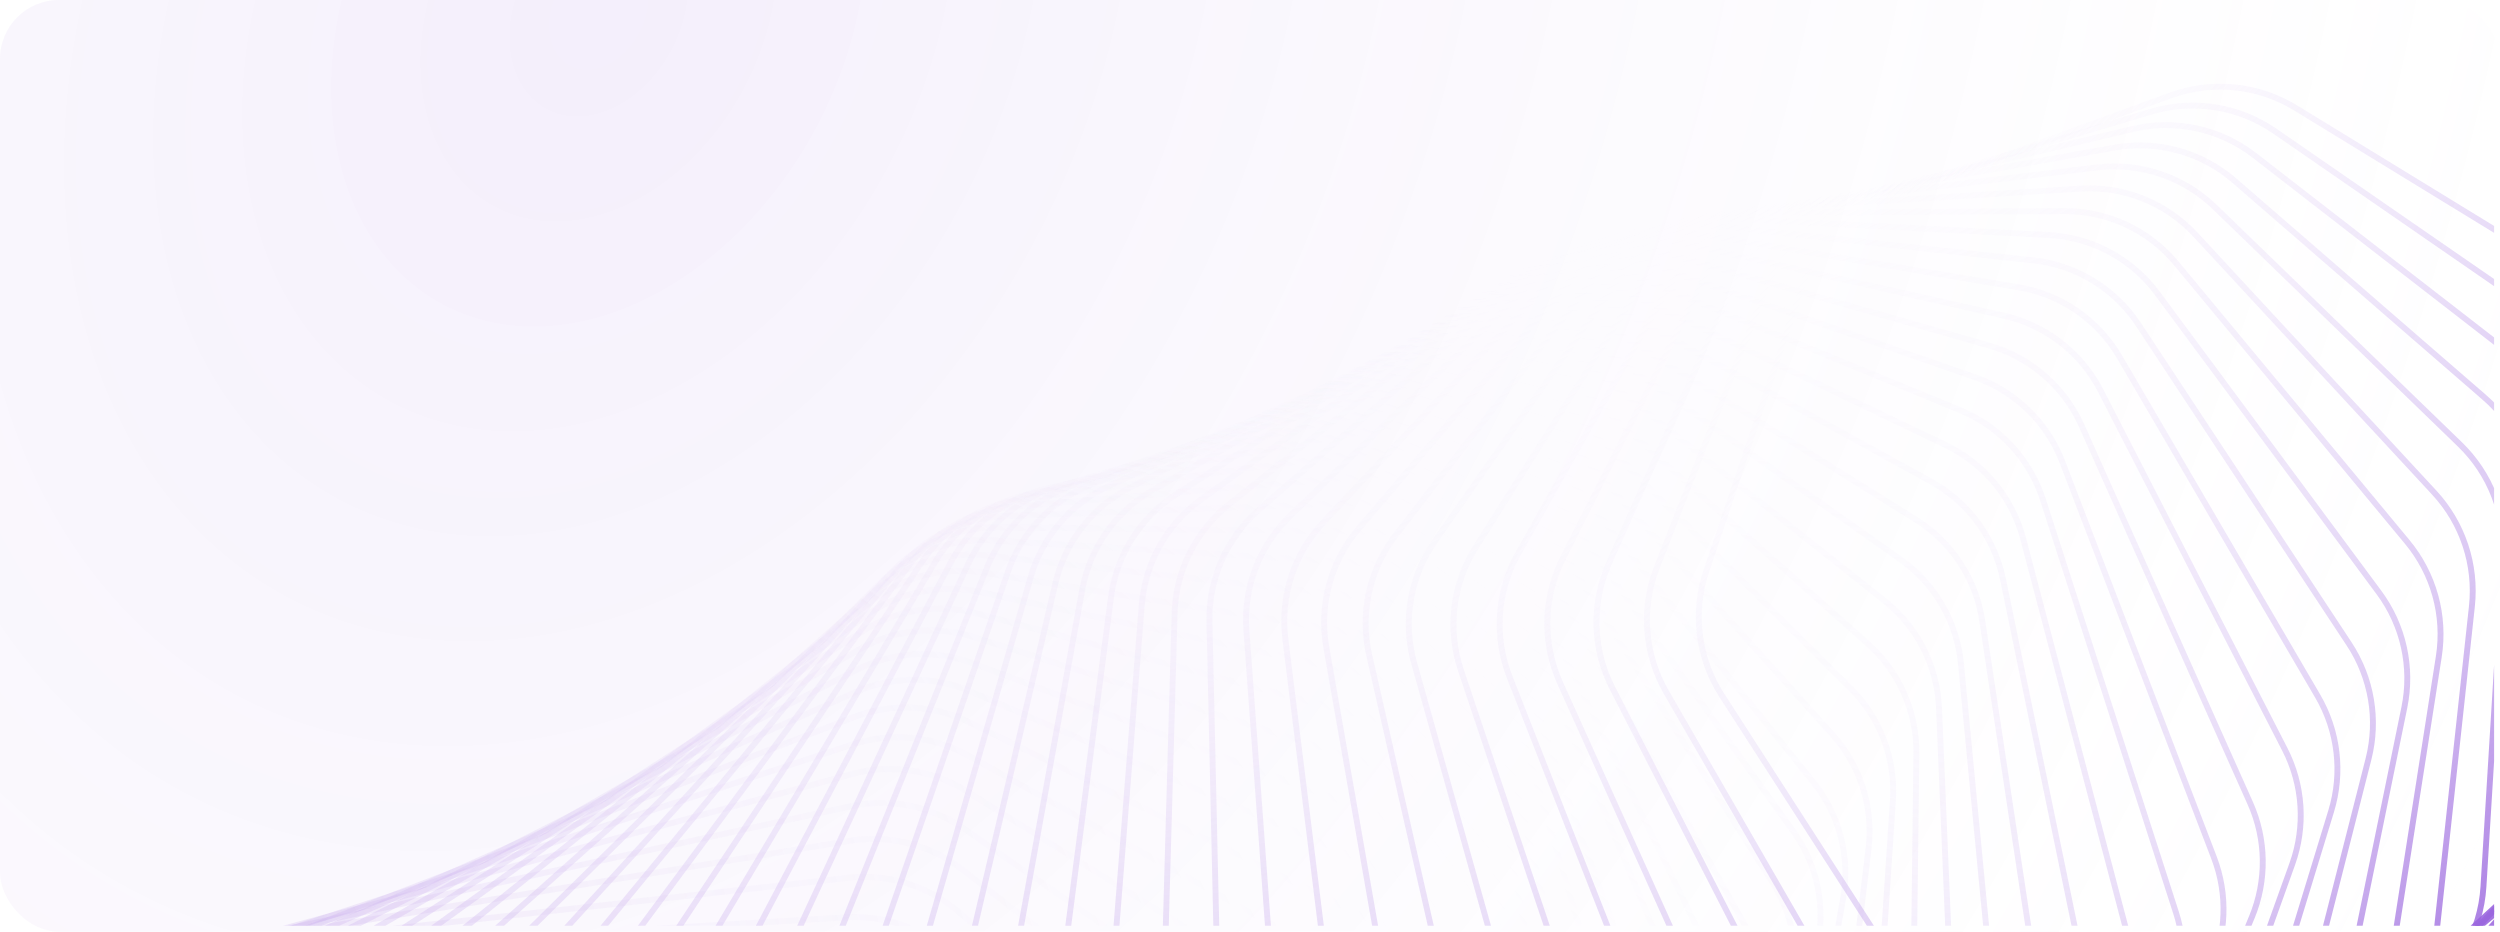 <svg width="424" height="158" viewBox="0 0 424 158" fill="none" xmlns="http://www.w3.org/2000/svg">
<rect width="424" height="158" rx="10" fill="url(#paint0_radial_2079_819)"/>
<g clip-path="url(#clip0_2079_819)">
<path opacity="0.014" d="M-31.434 562.085C-37.116 571.409 -48.283 575.847 -58.815 572.968L-161.054 545.02C-167.282 543.317 -172.587 539.224 -175.814 533.631L-258.883 389.665C-261.421 385.266 -262.53 380.188 -262.056 375.132L-248.88 234.691C-248.02 225.524 -242.093 217.612 -233.536 214.212L-150.66 181.272C-142.103 177.871 -132.363 179.555 -125.444 185.63L-19.455 278.709C-15.639 282.059 -12.959 286.513 -11.785 291.454L26.64 453.165C28.132 459.447 27.084 466.064 23.724 471.578L-31.434 562.085Z" stroke="url(#paint1_linear_2079_819)"/>
<path opacity="0.029" d="M-15.493 551.385C-20.681 560.96 -31.566 565.961 -42.21 563.66L-144.966 541.449C-151.287 540.082 -156.811 536.273 -160.334 530.85L-249.988 392.861C-252.763 388.59 -254.138 383.56 -253.921 378.471L-247.981 238.879C-247.59 229.692 -242.087 221.497 -233.731 217.658L-153.25 180.683C-144.894 176.844 -135.092 178.007 -127.867 183.695L-18.087 270.12C-14.084 273.271 -11.164 277.591 -9.731 282.478L36.562 440.389C38.381 446.595 37.673 453.268 34.592 458.953L-15.493 551.385Z" stroke="url(#paint2_linear_2079_819)"/>
<path opacity="0.043" d="M0.007 540.283C-4.676 550.082 -15.251 555.628 -25.974 553.91L-128.93 537.411C-135.325 536.386 -141.054 532.871 -144.864 527.635L-240.707 395.914C-243.712 391.783 -245.352 386.815 -245.395 381.707L-246.565 243.333C-246.643 234.15 -241.578 225.695 -233.445 221.429L-155.554 180.577C-147.421 176.312 -137.586 176.953 -130.075 182.238L-16.907 261.871C-12.729 264.811 -9.574 268.984 -7.885 273.806L45.986 427.539C48.127 433.651 47.762 440.363 44.969 446.206L0.007 540.283Z" stroke="url(#paint3_linear_2079_819)"/>
<path opacity="0.058" d="M15.047 528.807C10.878 538.803 0.64 544.875 -10.131 543.741L-112.973 532.914C-119.423 532.235 -125.341 529.026 -129.429 523.99L-231.051 398.804C-234.281 394.825 -236.182 389.934 -236.486 384.818L-244.625 248.021C-245.169 238.866 -240.555 230.173 -232.667 225.494L-157.548 180.935C-149.66 176.256 -139.819 176.374 -132.046 181.241L-15.898 253.968C-11.554 256.688 -8.173 260.702 -6.23 265.444L54.909 414.643C57.369 420.645 57.348 427.377 54.851 433.364L15.047 528.807Z" stroke="url(#paint4_linear_2079_819)"/>
<path opacity="0.072" d="M29.61 516.984C25.963 527.15 16.09 533.729 5.303 533.18L-97.116 527.966C-103.604 527.636 -109.695 524.742 -114.05 519.922L-221.032 401.512C-224.479 397.697 -226.638 392.895 -227.204 387.785L-242.15 252.911C-243.159 243.808 -239.006 234.903 -231.384 229.824L-159.209 181.734C-151.587 176.655 -141.769 176.252 -133.757 180.688L-15.039 246.418C-10.541 248.909 -6.941 252.75 -4.748 257.4L63.335 401.73C66.106 407.605 66.431 414.34 64.238 420.455L29.61 516.984Z" stroke="url(#paint5_linear_2079_819)"/>
<path opacity="0.087" d="M43.682 504.847C40.564 515.155 31.08 522.218 20.31 522.252L-81.385 522.576C-87.891 522.597 -94.138 520.029 -98.749 515.439L-210.664 404.018C-214.318 400.38 -216.732 395.68 -217.56 390.59L-239.135 257.973C-240.604 248.946 -236.922 239.852 -229.587 234.389L-160.518 182.952C-153.183 177.49 -143.415 176.567 -135.187 180.561L-14.311 239.227C-9.671 241.479 -5.86 245.137 -3.421 249.681L71.265 388.827C74.342 394.559 75.012 401.28 73.128 407.508L43.682 504.847Z" stroke="url(#paint6_linear_2079_819)"/>
<path opacity="0.101" d="M57.252 492.423C54.666 502.846 45.595 510.371 34.874 510.985L-65.8 516.756C-72.305 517.129 -78.691 514.895 -83.546 510.548L-199.957 406.306C-203.811 402.855 -206.474 398.271 -207.564 393.213L-235.576 263.174C-237.499 254.246 -234.296 244.989 -227.267 239.158L-161.455 184.567C-154.425 178.736 -144.736 177.299 -136.317 180.839L-13.693 232.398C-8.924 234.403 -4.912 237.867 -2.232 242.293L78.704 375.962C82.079 381.536 83.094 388.225 81.526 394.549L57.252 492.423Z" stroke="url(#paint7_linear_2079_819)"/>
<path opacity="0.116" d="M70.307 479.744C68.259 490.253 59.623 498.215 48.982 499.405L-50.383 510.516C-56.869 511.241 -63.376 509.349 -68.461 505.258L-188.927 408.357C-192.971 405.104 -195.878 400.65 -197.228 395.637L-231.467 268.483C-233.839 259.677 -231.122 250.282 -224.417 244.1L-162.001 186.553C-155.296 180.371 -145.712 178.425 -137.127 181.502L-13.166 225.934C-8.279 227.686 -4.075 230.944 -1.16 235.239L85.659 363.161C89.323 368.562 90.683 375.201 89.434 381.607L70.307 479.744Z" stroke="url(#paint8_linear_2079_819)"/>
<path opacity="0.13" d="M82.838 466.841C81.328 477.409 73.15 485.783 62.62 487.542L-35.155 503.871C-41.603 504.947 -48.213 503.403 -53.516 499.581L-177.589 410.157C-181.814 407.112 -184.959 402.799 -186.567 397.846L-226.811 273.869C-229.622 265.207 -227.398 255.701 -221.035 249.186L-162.141 188.887C-155.779 182.372 -146.327 179.924 -137.602 182.53L-12.71 219.839C-7.72 221.33 -3.334 224.372 -0.19 228.524L92.135 350.453C96.081 355.664 97.781 362.237 96.856 368.708L82.838 466.841Z" stroke="url(#paint9_linear_2079_819)"/>
<path opacity="0.145" d="M94.839 453.745C93.869 464.344 86.166 473.103 75.779 475.422L-20.137 496.833C-26.527 498.259 -33.222 497.069 -38.728 493.527L-165.959 411.689C-170.354 408.862 -173.73 404.704 -175.594 399.822L-221.605 279.299C-224.848 270.804 -223.12 261.212 -217.116 254.383L-161.86 191.541C-155.856 184.712 -146.564 181.771 -137.724 183.9L-12.304 214.112C-7.223 215.336 -2.667 218.152 0.699 222.149L98.143 337.863C102.361 342.871 104.398 349.358 103.801 355.878L94.839 453.745Z" stroke="url(#paint10_linear_2079_819)"/>
<path opacity="0.159" d="M106.303 440.487C105.871 451.089 98.663 460.207 88.448 463.076L-5.346 489.418C-11.66 491.192 -18.421 490.36 -24.116 487.109L-154.054 412.94C-158.608 410.341 -162.208 406.349 -164.324 401.551L-215.855 284.743C-219.519 276.437 -218.29 266.784 -212.66 259.662L-161.146 194.49C-155.516 187.368 -146.408 183.943 -137.48 185.59L-11.929 208.754C-6.773 209.706 -2.057 212.286 1.523 216.117L103.693 325.415C108.171 330.206 110.542 336.592 110.274 343.144L106.303 440.487Z" stroke="url(#paint11_linear_2079_819)"/>
<path opacity="0.174" d="M117.229 427.098C117.332 437.675 110.636 447.124 100.622 450.531L9.198 481.642C2.98 483.758 -3.828 483.288 -9.697 480.338L-141.89 413.896C-146.591 411.533 -150.407 407.719 -152.772 403.019L-209.562 290.17C-213.637 282.073 -212.908 272.387 -207.666 264.991L-159.984 197.708C-154.743 190.312 -145.846 186.414 -136.856 187.576L-11.565 203.763C-6.346 204.437 -1.484 206.774 2.304 210.427L108.796 313.135C113.524 317.695 116.223 323.962 116.287 330.531L117.229 427.098Z" stroke="url(#paint12_linear_2079_819)"/>
<path opacity="0.188" d="M127.612 413.611C128.247 424.135 122.078 433.885 112.295 437.818L23.48 473.521C17.376 475.975 10.541 475.87 4.514 473.231L-129.486 414.544C-134.323 412.426 -138.346 408.802 -140.956 404.211L-202.734 295.55C-207.207 287.682 -206.978 277.989 -202.138 270.341L-158.367 201.166C-153.527 193.518 -144.866 189.161 -135.84 189.834L-11.192 199.138C-5.926 199.531 -0.928 201.614 3.057 205.079L113.466 301.046C118.432 305.363 121.453 311.495 121.849 318.062L127.612 413.611Z" stroke="url(#paint13_linear_2079_819)"/>
<path opacity="0.203" d="M137.455 400.055C138.616 410.5 132.986 420.522 123.462 424.964L37.484 465.072C31.511 467.858 24.668 468.12 18.5 465.8L-116.86 414.875C-121.82 413.009 -126.041 409.585 -128.89 405.117L-195.377 300.853C-200.235 293.234 -200.506 283.56 -196.08 275.682L-156.285 204.838C-151.86 196.96 -143.457 192.157 -134.423 192.342L-10.79 194.874C-5.492 194.983 -0.372 196.806 3.802 200.071L117.717 289.172C122.908 293.232 126.245 299.213 126.973 305.763L137.455 400.055Z" stroke="url(#paint14_linear_2079_819)"/>
<path opacity="0.217" d="M146.757 386.461C148.437 396.8 143.359 407.064 134.121 412L51.194 456.314C45.371 459.425 38.539 460.055 32.246 458.061L-104.032 414.877C-109.102 413.271 -113.512 410.058 -116.595 405.724L-187.502 306.051C-192.731 298.7 -193.498 289.07 -189.497 280.984L-153.732 208.696C-149.732 200.61 -141.611 195.377 -132.595 195.074L-10.342 190.968C-5.027 190.79 0.203 192.346 4.556 195.401L121.564 277.533C126.967 281.326 130.611 287.139 131.67 293.655L146.757 386.461Z" stroke="url(#paint15_linear_2079_819)"/>
<path opacity="0.232" d="M155.522 372.861C157.714 383.068 153.198 393.543 144.271 398.955L64.596 447.266C58.941 450.694 52.14 451.691 45.739 450.031L-91.021 414.543C-96.188 413.202 -100.776 410.21 -104.086 406.023L-179.119 311.114C-184.704 304.05 -185.963 294.49 -182.397 286.22L-150.703 212.712C-147.137 204.442 -139.322 198.795 -130.35 198.006L-9.829 187.415C-4.511 186.948 0.813 188.23 5.336 191.067L125.023 266.152C130.624 269.666 134.568 275.296 135.956 281.761L155.522 372.861Z" stroke="url(#paint16_linear_2079_819)"/>
<path opacity="0.246" d="M163.756 359.284C166.45 369.333 162.504 379.988 153.914 385.857L77.679 437.946C72.209 441.683 65.459 443.046 58.968 441.724L-77.846 413.863C-83.096 412.794 -87.851 410.033 -91.383 406.003L-170.24 316.017C-176.165 309.255 -177.911 299.791 -174.788 291.36L-147.193 216.858C-144.071 208.427 -136.581 202.384 -127.681 201.114L-9.231 184.208C-3.927 183.451 1.479 184.454 6.16 187.063L128.112 255.047C133.898 258.273 138.132 263.704 139.847 270.102L163.756 359.284Z" stroke="url(#paint17_linear_2079_819)"/>
<path opacity="0.261" d="M171.466 345.759C174.651 355.625 171.281 366.428 163.051 372.734L90.43 428.375C85.163 432.411 78.483 434.137 71.92 433.159L-64.528 412.832C-69.848 412.039 -74.759 409.518 -78.504 405.657L-160.879 320.731C-167.128 314.289 -169.354 304.945 -166.681 296.378L-143.202 221.107C-140.53 212.539 -133.386 206.118 -124.583 204.371L-8.533 181.34C-3.257 180.293 2.217 181.011 7.044 183.384L130.85 244.237C136.806 247.165 141.319 252.383 143.358 258.698L171.466 345.759Z" stroke="url(#paint18_linear_2079_819)"/>
<path opacity="0.275" d="M178.659 332.315C182.324 341.974 179.536 352.895 171.688 359.615L102.841 418.573C97.792 422.897 91.202 424.983 84.584 424.354L-51.087 411.444C-56.462 410.932 -61.518 408.659 -65.468 404.979L-151.051 325.232C-157.606 319.125 -160.304 309.927 -158.088 301.246L-138.728 225.431C-136.512 216.75 -129.734 209.972 -121.054 207.755L-7.715 178.803C-2.483 177.467 3.043 177.896 8.006 180.024L133.257 233.741C139.367 236.361 144.149 241.351 146.507 247.567L178.659 332.315Z" stroke="url(#paint19_linear_2079_819)"/>
<path opacity="0.29" d="M185.346 318.98C189.477 328.409 187.273 339.414 179.83 346.526L114.902 408.56C110.086 413.16 103.606 415.603 96.952 415.324L-37.544 409.694C-42.96 409.467 -48.148 407.451 -52.295 403.96L-140.774 329.496C-147.616 323.738 -150.777 314.709 -149.021 305.94L-133.773 229.802C-132.017 221.034 -125.623 213.918 -117.091 211.239L-6.761 176.588C-1.59 174.964 3.975 175.101 9.06 176.977L135.352 223.573C141.6 225.878 146.641 230.627 149.313 236.727L185.346 318.98Z" stroke="url(#paint20_linear_2079_819)"/>
<path opacity="0.304" d="M191.539 305.782C196.121 314.958 194.503 326.017 187.484 333.495L126.604 398.358C122.038 403.223 115.686 406.015 109.015 406.09L-23.919 407.58C-29.361 407.641 -34.669 405.888 -39.004 402.599L-130.064 333.499C-137.174 328.104 -140.788 319.268 -139.495 310.436L-128.34 234.195C-127.048 225.363 -121.054 217.932 -112.696 214.8L-5.657 174.686C-0.561 172.776 5.027 172.617 10.223 174.235L137.157 213.749C143.528 215.732 148.814 220.227 151.794 226.196L191.539 305.782Z" stroke="url(#paint21_linear_2079_819)"/>
<path opacity="0.362" d="M211.638 254.861C217.861 262.816 218.565 273.774 213.411 282.46L169.726 356.079C166.296 361.859 160.642 365.977 154.088 367.467L30.981 395.456C25.585 396.683 19.933 396.047 14.945 393.652L-83.291 346.484C-91.275 342.65 -96.568 334.807 -97.136 325.968L-101.924 251.446C-102.491 242.608 -98.245 234.151 -90.817 229.328L0.576 169.978C5.217 166.964 10.741 165.61 16.25 166.137L141.925 178.144C148.616 178.783 154.751 182.143 158.892 187.437L211.638 254.861Z" stroke="url(#paint22_linear_2079_819)"/>
<path opacity="0.377" d="M215.576 242.717C222.163 250.32 223.434 261.176 218.781 270.094L179.567 345.249C176.452 351.219 171.016 355.644 164.538 357.483L44.704 391.512C39.358 393.03 33.655 392.686 28.531 390.535L-70.723 348.879C-78.872 345.459 -84.548 337.915 -85.575 329.136L-94.188 255.554C-95.215 246.775 -91.435 238.124 -84.296 232.915L2.656 169.465C7.145 166.189 12.615 164.537 18.167 164.779L142.62 170.216C149.348 170.51 155.658 173.56 160.068 178.649L215.576 242.717Z" stroke="url(#paint23_linear_2079_819)"/>
<path opacity="0.391" d="M219.116 230.852C226.047 238.085 227.875 248.809 223.733 257.931L189.029 334.357C186.239 340.5 181.04 345.221 174.656 347.407L58.386 387.21C53.105 389.017 47.365 388.968 42.116 387.069L-57.85 350.902C-66.144 347.902 -72.185 340.675 -73.667 331.981L-86.019 259.532C-87.502 250.837 -84.197 242.018 -77.366 236.439L4.968 169.19C9.292 165.659 14.691 163.71 20.273 163.666L143.163 162.693C149.91 162.64 156.38 165.371 161.048 170.243L219.116 230.852Z" stroke="url(#paint24_linear_2079_819)"/>
<path opacity="0.406" d="M222.278 219.283C229.531 226.133 231.906 236.696 228.285 245.991L198.113 323.424C195.659 329.723 190.711 334.728 184.441 337.255L72.007 382.553C66.806 384.648 61.044 384.896 55.682 383.255L-44.699 352.539C-53.114 349.964 -59.502 343.073 -61.433 334.487L-77.431 263.357C-79.362 254.771 -76.54 245.809 -70.038 239.879L7.525 169.14C11.667 165.362 16.981 163.119 22.578 162.786L143.58 155.581C150.328 155.179 156.942 157.583 161.857 162.225L222.278 219.283Z" stroke="url(#paint25_linear_2079_819)"/>
<path opacity="0.42" d="M225.083 208.03C232.636 214.481 235.547 224.854 232.453 234.293L206.823 312.473C204.713 318.909 200.032 324.185 193.892 327.046L85.547 377.547C80.442 379.927 74.673 380.475 69.211 379.098L-31.291 353.777C-39.806 351.632 -46.522 345.094 -48.895 336.639L-68.435 267.009C-70.808 258.554 -68.474 249.477 -62.319 243.214L10.336 169.3C14.284 165.283 19.496 162.749 25.094 162.125L143.894 148.882C150.626 148.132 157.368 150.202 162.519 154.601L225.083 208.03Z" stroke="url(#paint26_linear_2079_819)"/>
<path opacity="0.435" d="M227.552 197.109C235.384 203.148 238.817 213.304 236.255 222.857L215.159 301.521C213.401 308.076 209.002 313.609 203.012 316.799L98.989 372.2C93.995 374.859 88.233 375.709 82.684 374.603L-17.655 354.606C-26.247 352.893 -33.271 346.723 -36.077 338.423L-59.047 270.466C-61.852 262.166 -60.012 253 -54.221 246.425L13.409 169.654C17.15 165.407 22.245 162.587 27.829 161.671L144.131 142.6C150.829 141.502 157.682 143.231 163.057 147.375L227.552 197.109Z" stroke="url(#paint27_linear_2079_819)"/>
<path opacity="0.449" d="M229.709 186.535C237.796 192.151 241.736 202.063 239.71 211.698L223.127 290.59C221.728 297.246 217.625 303.02 211.801 306.532L112.313 366.518C107.444 369.454 101.706 370.605 96.082 369.774L-3.815 355.016C-12.462 353.739 -19.773 347.951 -23.002 339.829L-49.282 273.709C-52.51 265.586 -51.167 256.358 -45.756 249.493L16.754 170.186C20.273 165.721 25.236 162.618 30.792 161.411L144.314 136.735C150.96 135.29 157.907 136.673 163.493 140.552L229.709 186.535Z" stroke="url(#paint28_linear_2079_819)"/>
<path opacity="0.464" d="M231.576 176.322C239.895 181.505 244.325 191.147 242.838 200.835L230.731 279.701C229.697 286.436 225.904 292.437 220.264 296.261L125.502 360.513C120.774 363.719 115.074 365.172 109.388 364.62L10.203 355.002C1.523 354.16 -6.054 348.768 -9.695 340.844L-39.156 276.719C-42.797 268.795 -41.951 259.534 -36.936 252.4L20.377 170.881C23.663 166.207 28.478 162.829 33.991 161.33L144.469 131.287C151.045 129.499 158.068 130.53 163.852 134.134L231.576 176.322Z" stroke="url(#paint29_linear_2079_819)"/>
<path opacity="0.478" d="M233.178 166.483C241.705 171.223 246.608 180.57 245.659 190.28L237.978 268.871C237.314 275.667 233.844 281.878 228.404 286.005L138.539 354.192C133.966 357.662 128.32 359.416 122.585 359.148L24.372 354.555C15.683 354.149 7.86 349.165 3.82 341.461L-28.687 279.48C-32.728 271.776 -32.38 262.508 -27.774 255.128L24.286 171.722C27.325 166.852 31.979 163.204 37.433 161.415L144.619 126.254C151.108 124.126 158.19 124.802 164.159 128.119L233.178 166.483Z" stroke="url(#paint30_linear_2079_819)"/>
<path opacity="0.493" d="M234.538 157.028C243.249 161.317 248.605 170.346 248.193 180.048L244.875 258.119C244.585 264.956 241.448 271.359 236.225 275.78L151.406 347.567C147.003 351.294 141.425 353.348 135.656 353.366L38.666 353.672C29.988 353.7 21.944 349.135 17.517 341.672L-17.894 281.975C-22.321 274.512 -22.47 265.264 -18.286 257.662L28.484 172.693C31.265 167.638 35.742 163.728 41.124 161.651L144.788 121.633C151.171 119.169 158.295 119.486 164.434 122.509L234.538 157.028Z" stroke="url(#paint31_linear_2079_819)"/>
<path opacity="0.507" d="M235.682 147.966C244.553 151.799 250.342 160.487 250.463 170.15L251.431 247.464C251.517 254.321 248.726 260.899 243.735 265.602L164.09 340.649C159.87 344.626 154.376 346.977 148.586 347.284L53.059 352.351C44.416 352.81 36.172 348.673 31.373 341.47L-6.794 284.189C-11.594 276.986 -12.236 267.786 -8.485 259.985L32.977 173.777C35.49 168.551 39.776 164.386 45.07 162.023L145 117.419C151.262 114.624 158.408 114.581 164.703 117.3L235.682 147.966Z" stroke="url(#paint32_linear_2079_819)"/>
<path opacity="0.522" d="M236.635 139.306C245.64 142.676 251.842 151.004 252.491 160.597L257.655 236.923C258.119 243.779 255.683 250.515 250.94 255.487L176.574 333.451C172.551 337.669 167.156 340.314 161.359 340.912L67.524 350.59C58.937 351.476 50.517 347.777 45.361 340.853L4.593 286.109C-0.564 279.185 -1.695 270.059 1.613 262.085L37.769 174.957C40.003 169.574 44.083 165.163 49.276 162.518L145.278 113.606C151.401 110.486 158.552 110.082 164.988 112.49L236.635 139.306Z" stroke="url(#paint33_linear_2079_819)"/>
<path opacity="0.536" d="M237.421 131.053C246.536 133.958 253.127 141.904 254.298 151.399L263.557 226.513C264.399 233.348 262.326 240.221 257.846 245.451L188.843 325.987C185.031 330.436 179.751 333.371 173.96 334.262L82.035 348.389C73.525 349.697 64.953 346.442 59.456 339.816L16.245 287.722C10.748 281.096 9.133 272.07 11.991 263.948L42.862 176.217C44.807 170.691 48.668 166.044 53.745 163.12L145.644 110.187C151.612 106.75 158.75 105.983 165.311 108.074L237.421 131.053Z" stroke="url(#paint34_linear_2079_819)"/>
<path opacity="0.551" d="M238.066 123.213C247.267 125.65 254.224 133.195 255.907 142.563L269.147 216.249C270.367 223.042 268.666 230.034 264.462 235.507L200.885 318.268C197.297 322.939 192.146 326.161 186.376 327.344L96.567 345.751C88.155 347.475 79.455 344.67 73.635 338.357L28.144 289.017C22.324 282.705 20.233 273.806 22.633 265.562L48.258 177.54C49.905 171.885 53.533 167.012 58.48 163.814L146.121 107.153C151.917 103.406 159.024 102.278 165.696 104.045L238.066 123.213Z" stroke="url(#paint35_linear_2079_819)"/>
<path opacity="0.565" d="M238.595 115.788C247.857 117.756 255.155 124.884 257.341 134.097L274.437 206.148C276.033 212.877 274.711 219.968 270.796 225.67L212.687 310.311C209.335 315.194 204.328 318.697 198.592 320.172L111.091 342.679C102.799 344.811 93.995 342.461 87.87 336.478L40.267 289.985C34.142 284.002 31.584 275.256 33.52 266.916L53.957 178.909C55.296 173.14 58.68 168.052 63.483 164.586L146.729 104.496C152.338 100.448 159.396 98.959 166.161 100.396L238.595 115.788Z" stroke="url(#paint36_linear_2079_819)"/>
<path opacity="0.58" d="M239.035 108.78C248.332 110.28 255.947 116.975 258.624 126.004L279.44 196.222C281.41 202.868 280.473 210.038 276.86 215.954L224.237 302.131C221.134 307.214 216.285 310.992 210.598 312.759L125.586 339.177C117.434 341.71 108.55 339.817 102.138 334.179L52.594 290.616C46.182 284.979 43.168 276.41 44.637 268L59.96 180.307C60.985 174.441 64.112 169.149 68.755 165.42L147.491 102.203C152.896 97.863 159.887 96.016 166.73 97.12L239.035 108.78Z" stroke="url(#paint37_linear_2079_819)"/>
<path opacity="0.594" d="M239.409 102.19C248.718 103.222 256.623 109.471 259.777 118.29L284.168 186.487C286.508 193.029 285.96 200.256 282.662 206.37L235.525 293.744C232.681 299.015 228.006 303.061 222.381 305.119L140.026 335.252C132.032 338.177 123.093 336.743 116.415 331.464L65.102 290.905C58.424 285.626 54.965 277.26 55.965 268.806L66.265 181.719C66.968 175.771 69.826 170.287 74.298 166.303L148.425 100.264C153.612 95.642 160.518 93.441 167.423 94.207L239.409 102.19Z" stroke="url(#paint38_linear_2079_819)"/>
<path opacity="0.609" d="M239.743 96.016C249.038 96.584 257.208 102.374 260.825 110.956L288.636 176.954C291.34 183.371 291.186 190.635 288.212 196.931L246.54 285.164C243.968 290.611 239.479 294.919 233.931 297.266L154.385 330.911C146.569 334.217 137.599 333.243 130.675 328.336L77.77 290.844C70.846 285.937 66.954 277.796 67.484 269.327L72.87 183.126C73.246 177.114 75.823 171.451 80.11 167.219L149.549 98.664C154.505 93.772 161.307 91.22 168.257 91.645L239.743 96.016Z" stroke="url(#paint39_linear_2079_819)"/>
<path opacity="0.623" d="M240.061 90.254C249.32 90.363 257.727 95.683 261.789 104.003L292.858 167.636C295.92 173.907 296.162 181.187 293.523 187.648L257.274 276.41C254.983 282.02 250.695 286.581 245.238 289.214L168.641 326.165C161.022 329.841 152.045 329.325 144.896 324.802L90.576 290.43C83.427 285.906 79.118 278.014 79.177 269.555L79.773 184.513C79.816 178.454 82.102 172.626 86.19 168.154L150.884 97.39C155.593 92.24 162.275 89.341 169.254 89.423L240.061 90.254Z" stroke="url(#paint40_linear_2079_819)"/>
<path opacity="0.638" d="M240.388 84.902C249.586 84.557 258.203 89.397 262.693 97.432L296.848 158.543C300.261 164.649 300.901 171.923 298.606 178.531L267.719 267.499C265.72 273.257 261.646 278.063 256.293 280.979L182.772 321.022C175.366 325.056 166.407 324.997 159.055 320.867L103.498 289.659C96.146 285.529 91.434 277.908 91.026 269.485L86.97 185.865C86.675 179.777 88.66 173.797 92.538 169.094L152.445 96.427C156.895 91.03 163.44 87.792 170.43 87.53L240.388 84.902Z" stroke="url(#paint41_linear_2079_819)"/>
<path opacity="0.652" d="M240.747 79.954C249.862 79.161 258.66 83.513 263.56 91.241L300.622 149.684C304.377 155.606 305.415 162.852 303.474 169.589L277.868 258.447C276.17 264.34 272.324 269.382 267.088 272.576L196.755 315.495C189.581 319.873 180.662 320.268 173.129 316.541L116.514 288.53C108.981 284.803 103.884 277.474 103.011 269.114L94.457 187.166C93.821 181.066 95.495 174.949 99.149 170.024L154.25 95.759C158.428 90.129 164.818 86.557 171.803 85.95L240.747 79.954Z" stroke="url(#paint42_linear_2079_819)"/>
<path opacity="0.667" d="M241.161 75.402C250.171 74.169 259.122 78.029 264.411 85.426L304.195 141.07C308.283 146.787 309.719 153.984 308.137 160.832L287.716 249.272C286.327 255.285 282.721 260.553 277.617 264.022L210.57 309.597C203.642 314.306 194.788 315.149 187.096 311.832L129.603 287.043C121.911 283.726 116.446 276.709 115.115 268.439L102.228 188.4C101.247 182.307 102.602 176.068 106.021 170.931L156.312 95.37C160.206 89.519 166.425 85.622 173.388 84.67L241.161 75.402Z" stroke="url(#paint43_linear_2079_819)"/>
<path opacity="0.681" d="M241.654 71.238C250.536 69.575 259.611 72.937 265.268 79.984L307.584 132.708C311.994 138.202 313.825 145.328 312.611 152.267L297.257 239.993C296.186 246.111 292.832 251.594 287.873 255.333L224.195 303.34C217.53 308.365 208.764 309.651 200.937 306.752L142.742 285.197C134.914 282.298 129.101 275.612 127.318 267.457L110.278 189.553C108.951 183.485 109.977 177.141 113.15 171.802L158.647 95.24C162.246 89.184 168.277 84.97 175.202 83.674L241.654 71.238Z" stroke="url(#paint44_linear_2079_819)"/>
<path opacity="0.696" d="M242.245 67.453C250.978 65.371 260.15 68.232 266.151 74.91L310.805 124.605C315.524 129.857 317.748 136.891 316.906 143.902L306.487 230.628C305.741 236.835 302.651 242.521 297.85 246.524L237.613 296.741C231.224 302.068 222.569 303.788 214.629 301.312L155.911 282.996C147.971 280.519 141.829 274.183 139.602 266.169L118.598 190.61C116.924 184.587 117.615 178.152 120.53 172.623L161.266 95.353C164.559 89.107 170.388 84.585 177.257 82.947L242.245 67.453Z" stroke="url(#paint45_linear_2079_819)"/>
<path opacity="0.71" d="M242.957 64.036C251.521 61.545 260.761 63.905 267.082 70.196L313.873 116.766C318.89 121.76 321.502 128.68 321.037 135.743L315.404 221.195C314.991 227.474 312.176 233.353 307.545 237.614L250.805 289.816C244.706 295.427 236.184 297.575 228.155 295.524L169.089 280.442C161.059 278.392 154.61 272.421 151.949 264.574L127.182 191.558C125.161 185.599 125.51 179.09 128.157 173.382L164.183 95.691C167.161 89.269 172.771 84.449 179.568 82.472L242.957 64.036Z" stroke="url(#paint46_linear_2079_819)"/>
<path opacity="0.725" d="M243.81 60.975C252.184 58.089 261.465 59.947 268.082 65.836L316.806 109.198C322.107 113.915 325.102 120.699 325.017 127.794L324.007 211.711C323.931 218.046 321.404 224.106 316.956 228.617L263.754 282.581C257.958 288.46 249.591 291.025 241.496 289.404L182.255 277.54C174.16 275.919 167.426 270.33 164.34 262.673L136.021 192.383C133.654 186.507 133.655 179.942 136.024 174.066L167.407 96.231C170.06 89.65 175.437 84.543 182.145 82.23L243.81 60.975Z" stroke="url(#paint47_linear_2079_819)"/>
<path opacity="0.739" d="M244.822 58.258C252.988 54.989 262.28 56.349 269.168 61.821L319.62 101.903C325.19 106.328 328.561 112.955 328.859 120.062L332.294 202.197C332.561 208.571 330.331 214.797 326.078 219.552L276.444 275.055C270.962 281.185 262.771 284.155 254.634 282.965L195.388 274.296C187.252 273.106 180.255 267.913 176.759 260.469L145.107 193.073C142.395 187.299 142.043 180.695 144.124 174.664L170.947 96.957C173.268 90.233 178.397 84.849 185.001 82.206L244.822 58.258Z" stroke="url(#paint48_linear_2079_819)"/>
<path opacity="0.754" d="M246.013 55.871C253.953 52.234 263.229 53.098 270.36 58.14L322.333 94.884C328.156 99.001 331.896 105.451 332.577 112.549L340.267 192.668C340.88 199.063 338.957 205.444 334.912 210.435L288.861 267.255C283.704 273.618 275.709 276.983 267.554 276.223L208.472 270.717C200.317 269.957 193.081 265.172 189.189 257.966L154.43 193.615C151.377 187.962 150.666 181.337 152.451 175.165L174.813 97.846C176.794 90.996 181.662 85.349 188.145 82.379L246.013 55.871Z" stroke="url(#paint49_linear_2079_819)"/>
<path opacity="0.768" d="M247.398 53.798C255.095 49.808 264.327 50.182 271.675 54.783L324.96 88.144C331.019 91.938 335.119 98.189 336.185 105.258L347.925 183.144C348.889 189.543 347.283 196.064 343.457 201.283L300.992 259.201C296.169 265.779 288.389 269.525 280.24 269.194L221.485 266.81C213.336 266.479 205.885 262.114 201.611 255.167L163.98 193.998C160.589 188.486 159.517 181.857 160.996 175.557L179.01 98.879C180.645 91.919 185.238 86.021 191.585 82.731L247.398 53.798Z" stroke="url(#paint50_linear_2079_819)"/>
<path opacity="0.783" d="M248.996 52.023C256.433 47.697 265.595 47.589 273.132 51.739L327.52 81.684C333.798 85.141 338.248 91.173 339.697 98.192L355.273 173.643C356.591 180.027 355.31 186.674 351.714 192.111L312.825 250.913C308.345 257.687 300.799 261.801 292.679 261.897L234.411 262.584C226.291 262.68 218.65 258.745 214.012 252.079L173.746 194.21C170.023 188.859 168.586 182.245 169.753 175.831L183.545 100.034C184.828 92.983 189.135 86.847 195.33 83.243L248.996 52.023Z" stroke="url(#paint51_linear_2079_819)"/>
<path opacity="0.797" d="M250.819 50.531C257.982 45.885 267.047 45.303 274.745 48.994L330.027 75.503C336.506 78.61 341.294 84.404 343.125 91.352L362.313 164.181C363.987 170.533 363.039 177.291 359.684 182.938L324.348 242.412C320.218 249.363 312.925 253.829 304.856 254.348L247.232 258.049C239.163 258.568 231.358 255.072 226.373 248.706L183.717 194.242C179.667 189.071 177.863 182.49 178.71 175.976L188.422 101.291C189.348 94.165 193.356 87.806 199.384 83.896L250.819 50.531Z" stroke="url(#paint52_linear_2079_819)"/>
<path opacity="0.812" d="M252.883 49.304C259.757 44.356 268.7 43.309 276.531 46.536L332.499 69.6C339.159 72.345 344.274 77.882 346.483 84.739L369.05 154.778C371.08 161.078 370.474 167.932 367.371 173.778L335.553 233.719C331.78 240.828 324.755 245.63 316.761 246.566L259.932 253.217C251.938 254.153 243.994 251.103 238.681 245.057L193.881 194.084C189.512 189.112 187.34 182.583 187.86 175.985L193.643 102.628C194.21 95.446 197.908 88.878 203.754 84.669L252.883 49.304Z" stroke="url(#paint53_linear_2079_819)"/>
<path opacity="0.826" d="M255.199 48.324C261.772 43.092 270.567 41.592 278.502 44.351L334.95 63.975C341.772 66.346 347.2 71.607 349.784 78.351L375.488 145.448C377.875 151.678 377.618 158.612 374.776 164.649L346.431 224.854C343.019 232.102 336.279 237.223 328.383 238.57L272.493 248.099C264.597 249.445 256.541 246.846 250.92 241.139L204.226 193.727C199.545 188.973 197.004 182.516 197.192 175.847L199.211 104.024C199.414 96.804 202.792 90.042 208.443 85.544L255.199 48.324Z" stroke="url(#paint54_linear_2079_819)"/>
<path opacity="0.841" d="M257.78 47.572C264.039 42.075 272.664 40.136 280.674 42.423L337.399 58.622C344.362 60.611 350.089 65.578 353.042 72.189L381.636 136.21C384.379 142.351 384.476 149.349 381.906 155.565L356.977 215.84C353.93 223.207 347.49 228.63 339.713 230.379L284.904 242.707C277.126 244.456 268.984 242.312 263.077 236.96L214.74 193.163C209.756 188.646 206.848 182.28 206.697 175.556L205.126 105.457C204.964 98.218 208.012 91.278 213.453 86.499L257.78 47.572Z" stroke="url(#paint55_linear_2079_819)"/>
<path opacity="0.855" d="M260.635 47.029C266.571 41.287 275.001 38.921 283.058 40.737L339.86 53.54C346.942 55.136 352.952 59.791 356.268 66.25L387.499 127.078C390.596 133.111 391.055 140.158 388.765 146.541L367.184 206.698C364.506 214.164 358.379 219.871 350.742 222.014L297.149 237.054C289.512 239.197 281.311 237.511 275.139 232.529L225.41 192.383C220.134 188.123 216.859 181.867 216.365 175.103L211.388 106.908C210.859 99.667 213.57 92.564 218.787 87.516L260.635 47.029Z" stroke="url(#paint56_linear_2079_819)"/>
<path opacity="0.87" d="M263.774 46.677C269.376 40.709 277.589 37.932 285.664 39.278L342.347 48.723C349.527 49.919 355.804 54.247 359.475 60.532L393.085 118.069C396.535 123.975 397.359 131.054 395.358 137.594L377.048 197.451C374.74 204.996 368.939 210.968 361.465 213.494L309.214 231.155C301.74 233.682 293.506 232.454 287.093 227.856L236.222 191.383C230.664 187.398 227.025 181.271 226.184 174.483L217.993 108.354C217.099 101.13 219.463 93.882 224.444 88.575L263.774 46.677Z" stroke="url(#paint57_linear_2079_819)"/>
<path opacity="0.884" d="M267.203 46.494C272.464 40.32 280.439 37.15 288.503 38.028L344.876 44.166C352.132 44.956 358.657 48.94 362.676 55.032L398.404 109.199C402.202 114.958 403.397 122.051 401.694 128.737L386.567 188.12C384.63 195.725 379.167 201.941 371.875 204.84L321.09 225.025C313.797 227.923 305.558 227.153 298.929 222.953L247.164 190.156C241.336 186.463 237.335 180.485 236.144 173.69L224.94 109.776C223.68 102.587 225.691 95.211 230.424 89.656L267.203 46.494Z" stroke="url(#paint58_linear_2079_819)"/>
<path opacity="0.899" d="M270.93 46.461C275.842 40.102 283.56 36.556 291.584 36.971L347.46 39.862C354.769 40.24 361.525 43.866 365.881 49.746L403.465 100.481C407.608 106.073 409.177 113.165 407.779 119.983L395.74 178.728C394.174 186.372 389.059 192.814 381.968 196.072L332.765 218.677C325.673 221.935 317.454 221.62 310.634 217.829L258.221 188.696C252.137 185.314 247.779 179.505 246.234 172.718L232.224 111.153C230.6 104.017 232.251 96.53 236.724 90.738L270.93 46.461Z" stroke="url(#paint59_linear_2079_819)"/>
<path opacity="0.913" d="M274.958 46.557C279.516 40.034 286.958 36.131 294.915 36.09L350.114 35.806C357.451 35.768 364.419 39.021 369.102 44.67L408.278 91.929C412.761 97.336 414.707 104.408 413.623 111.347L404.567 169.295C403.37 176.961 398.612 183.606 391.741 187.21L344.228 212.129C337.357 215.732 329.185 215.868 322.198 212.496L269.379 186.999C263.053 183.946 258.342 178.324 256.443 171.562L239.838 112.465C237.853 105.401 239.139 97.819 243.342 91.805L274.958 46.557Z" stroke="url(#paint60_linear_2079_819)"/>
<path opacity="0.928" d="M279.293 46.763C283.492 40.097 290.64 35.857 298.503 35.368L352.85 31.989C360.193 31.532 367.352 34.399 372.35 39.798L412.856 83.557C417.672 88.76 419.998 95.794 419.234 102.842L413.05 159.846C412.219 167.513 407.826 174.341 401.193 178.275L355.473 205.396C348.84 209.33 340.742 209.912 333.614 206.966L280.625 185.063C274.073 182.355 269.015 176.941 266.759 170.22L247.777 113.693C245.435 106.719 246.351 99.061 250.272 92.836L279.293 46.763Z" stroke="url(#paint61_linear_2079_819)"/>
<path opacity="0.942" d="M283.936 47.056C287.773 40.268 294.611 35.712 302.353 34.785L355.681 28.401C363.005 27.524 370.335 29.995 375.635 35.126L417.209 75.377C422.352 80.356 425.06 87.335 424.622 94.479L421.192 150.399C420.722 158.048 416.7 165.038 410.323 169.287L366.49 198.493C360.112 202.743 352.113 203.763 344.872 201.251L291.944 182.883C285.182 180.536 279.784 175.349 277.17 168.686L256.032 114.818C253.337 107.951 253.88 100.235 257.51 93.813L283.936 47.056Z" stroke="url(#paint62_linear_2079_819)"/>
<path opacity="0.957" d="M288.889 47.419C292.361 40.53 298.875 35.679 306.47 34.326L358.618 25.036C365.9 23.739 373.378 25.801 378.966 30.647L421.351 67.402C426.812 72.138 429.903 79.043 429.797 86.271L428.995 140.977C428.884 148.591 425.238 155.719 419.131 160.268L377.274 191.44C371.167 195.988 363.292 197.438 355.966 195.363L303.323 180.458C296.368 178.489 290.638 173.549 287.665 166.96L264.594 115.822C261.552 109.079 261.719 101.324 265.049 94.719L288.889 47.419Z" stroke="url(#paint63_linear_2079_819)"/>
<path opacity="0.971" d="M294.151 47.829C297.258 40.861 303.435 35.737 310.858 33.971L361.673 21.883C368.888 20.166 376.492 21.811 382.354 26.354L425.294 59.642C431.065 64.115 434.539 70.929 434.771 78.227L436.467 131.6C436.707 139.16 433.443 146.406 427.621 151.235L387.819 184.251C381.998 189.079 374.273 190.949 366.888 189.316L314.747 177.787C307.618 176.21 301.564 171.536 298.234 165.038L273.454 116.687C270.072 110.087 269.861 102.31 272.881 95.536L294.151 47.829Z" stroke="url(#paint64_linear_2079_819)"/>
<path opacity="0.986" d="M299.721 48.268C302.463 41.24 308.29 35.868 315.517 33.704L364.856 18.931C371.98 16.799 379.687 18.016 385.806 22.242L429.052 52.107C435.123 56.3 438.981 63.004 439.556 70.359L443.613 122.289C444.198 129.776 441.317 137.119 435.795 142.21L398.122 176.944C392.6 182.035 385.048 184.312 377.633 183.122L326.203 174.869C318.919 173.7 312.549 169.311 308.863 162.921L282.6 117.396C278.885 110.955 278.295 103.175 280.998 96.247L299.721 48.268Z" stroke="url(#paint65_linear_2079_819)"/>
<path d="M305.596 48.715C307.975 41.649 313.443 36.05 320.451 33.505L368.177 16.171C375.185 13.625 382.971 14.41 389.33 18.302L432.64 44.808C438.999 48.7 443.24 55.276 444.162 62.675L450.442 113.062C451.364 120.46 448.867 127.876 443.657 133.21L408.179 169.536C402.969 174.87 395.614 177.541 388.196 176.794L337.675 171.704C330.256 170.957 323.582 166.872 319.541 160.606L292.021 117.934C287.98 111.668 287.012 103.903 289.392 96.837L305.596 48.715Z" stroke="url(#paint66_linear_2079_819)"/>
</g>
<defs>
<radialGradient id="paint0_radial_2079_819" cx="0" cy="0" r="1" gradientUnits="userSpaceOnUse" gradientTransform="translate(100 -6.00241e-06) rotate(25.996) scale(360.472 473.645)">
<stop stop-color="#9158DB" stop-opacity="0.1"/>
<stop offset="1" stop-color="white" stop-opacity="0"/>
</radialGradient>
<linearGradient id="paint1_linear_2079_819" x1="-40.798" y1="578.411" x2="-206.151" y2="162.385" gradientUnits="userSpaceOnUse">
<stop offset="0" stop-color="white" stop-opacity="0"/>
<stop offset="1" stop-color="#9158DB"/>
</linearGradient>
<linearGradient id="paint2_linear_2079_819" x1="-23.987" y1="568.11" x2="-209.236" y2="164.899" gradientUnits="userSpaceOnUse">
<stop offset="0" stop-color="white" stop-opacity="0"/>
<stop offset="1" stop-color="#9158DB"/>
</linearGradient>
<linearGradient id="paint3_linear_2079_819" x1="-7.6" y1="557.361" x2="-211.863" y2="167.896" gradientUnits="userSpaceOnUse">
<stop offset="0" stop-color="white" stop-opacity="0"/>
<stop offset="1" stop-color="#9158DB"/>
</linearGradient>
<linearGradient id="paint4_linear_2079_819" x1="8.339" y1="546.189" x2="-214.011" y2="171.346" gradientUnits="userSpaceOnUse">
<stop offset="0" stop-color="white" stop-opacity="0"/>
<stop offset="1" stop-color="#9158DB"/>
</linearGradient>
<linearGradient id="paint5_linear_2079_819" x1="23.814" y1="534.623" x2="-215.658" y2="175.22" gradientUnits="userSpaceOnUse">
<stop offset="0" stop-color="white" stop-opacity="0"/>
<stop offset="1" stop-color="#9158DB"/>
</linearGradient>
<linearGradient id="paint6_linear_2079_819" x1="38.806" y1="522.694" x2="-216.788" y2="179.485" gradientUnits="userSpaceOnUse">
<stop offset="0" stop-color="white" stop-opacity="0"/>
<stop offset="1" stop-color="#9158DB"/>
</linearGradient>
<linearGradient id="paint7_linear_2079_819" x1="53.301" y1="510.43" x2="-217.382" y2="184.109" gradientUnits="userSpaceOnUse">
<stop offset="0" stop-color="white" stop-opacity="0"/>
<stop offset="1" stop-color="#9158DB"/>
</linearGradient>
<linearGradient id="paint8_linear_2079_819" x1="67.285" y1="497.862" x2="-217.427" y2="189.06" gradientUnits="userSpaceOnUse">
<stop offset="0" stop-color="white" stop-opacity="0"/>
<stop offset="1" stop-color="#9158DB"/>
</linearGradient>
<linearGradient id="paint9_linear_2079_819" x1="80.746" y1="485.021" x2="-216.91" y2="194.304" gradientUnits="userSpaceOnUse">
<stop offset="0" stop-color="white" stop-opacity="0"/>
<stop offset="1" stop-color="#9158DB"/>
</linearGradient>
<linearGradient id="paint10_linear_2079_819" x1="93.675" y1="471.94" x2="-215.821" y2="199.808" gradientUnits="userSpaceOnUse">
<stop offset="0" stop-color="white" stop-opacity="0"/>
<stop offset="1" stop-color="#9158DB"/>
</linearGradient>
<linearGradient id="paint11_linear_2079_819" x1="106.063" y1="458.648" x2="-214.151" y2="205.538" gradientUnits="userSpaceOnUse">
<stop offset="0" stop-color="white" stop-opacity="0"/>
<stop offset="1" stop-color="#9158DB"/>
</linearGradient>
<linearGradient id="paint12_linear_2079_819" x1="117.905" y1="445.178" x2="-211.894" y2="211.458" gradientUnits="userSpaceOnUse">
<stop offset="0" stop-color="white" stop-opacity="0"/>
<stop offset="1" stop-color="#9158DB"/>
</linearGradient>
<linearGradient id="paint13_linear_2079_819" x1="129.196" y1="431.562" x2="-209.043" y2="217.536" gradientUnits="userSpaceOnUse">
<stop offset="0" stop-color="white" stop-opacity="0"/>
<stop offset="1" stop-color="#9158DB"/>
</linearGradient>
<linearGradient id="paint14_linear_2079_819" x1="139.934" y1="417.832" x2="-205.599" y2="223.736" gradientUnits="userSpaceOnUse">
<stop offset="0" stop-color="white" stop-opacity="0"/>
<stop offset="1" stop-color="#9158DB"/>
</linearGradient>
<linearGradient id="paint15_linear_2079_819" x1="150.117" y1="404.019" x2="-201.558" y2="230.025" gradientUnits="userSpaceOnUse">
<stop offset="0" stop-color="white" stop-opacity="0"/>
<stop offset="1" stop-color="#9158DB"/>
</linearGradient>
<linearGradient id="paint16_linear_2079_819" x1="159.748" y1="390.156" x2="-196.924" y2="236.37" gradientUnits="userSpaceOnUse">
<stop offset="0" stop-color="white" stop-opacity="0"/>
<stop offset="1" stop-color="#9158DB"/>
</linearGradient>
<linearGradient id="paint17_linear_2079_819" x1="168.828" y1="376.272" x2="-191.697" y2="242.736" gradientUnits="userSpaceOnUse">
<stop offset="0" stop-color="white" stop-opacity="0"/>
<stop offset="1" stop-color="#9158DB"/>
</linearGradient>
<linearGradient id="paint18_linear_2079_819" x1="177.363" y1="362.398" x2="-185.885" y2="249.09" gradientUnits="userSpaceOnUse">
<stop offset="0" stop-color="white" stop-opacity="0"/>
<stop offset="1" stop-color="#9158DB"/>
</linearGradient>
<linearGradient id="paint19_linear_2079_819" x1="185.359" y1="348.566" x2="-179.493" y2="255.401" gradientUnits="userSpaceOnUse">
<stop offset="0" stop-color="white" stop-opacity="0"/>
<stop offset="1" stop-color="#9158DB"/>
</linearGradient>
<linearGradient id="paint20_linear_2079_819" x1="192.824" y1="334.803" x2="-172.53" y2="261.637" gradientUnits="userSpaceOnUse">
<stop offset="0" stop-color="white" stop-opacity="0"/>
<stop offset="1" stop-color="#9158DB"/>
</linearGradient>
<linearGradient id="paint21_linear_2079_819" x1="199.766" y1="321.139" x2="-165.006" y2="267.766" gradientUnits="userSpaceOnUse">
<stop offset="0" stop-color="white" stop-opacity="0"/>
<stop offset="1" stop-color="#9158DB"/>
</linearGradient>
<linearGradient id="paint22_linear_2079_819" x1="222.564" y1="268.016" x2="-129.562" y2="290.637" gradientUnits="userSpaceOnUse">
<stop offset="0" stop-color="white" stop-opacity="0"/>
<stop offset="1" stop-color="#9158DB"/>
</linearGradient>
<linearGradient id="paint23_linear_2079_819" x1="227.092" y1="255.245" x2="-119.442" y2="295.805" gradientUnits="userSpaceOnUse">
<stop offset="0" stop-color="white" stop-opacity="0"/>
<stop offset="1" stop-color="#9158DB"/>
</linearGradient>
<linearGradient id="paint24_linear_2079_819" x1="231.186" y1="242.727" x2="-108.855" y2="300.703" gradientUnits="userSpaceOnUse">
<stop offset="0" stop-color="white" stop-opacity="0"/>
<stop offset="1" stop-color="#9158DB"/>
</linearGradient>
<linearGradient id="paint25_linear_2079_819" x1="234.864" y1="230.482" x2="-97.822" y2="305.308" gradientUnits="userSpaceOnUse">
<stop offset="0" stop-color="white" stop-opacity="0"/>
<stop offset="1" stop-color="#9158DB"/>
</linearGradient>
<linearGradient id="paint26_linear_2079_819" x1="238.147" y1="218.53" x2="-86.363" y2="309.597" gradientUnits="userSpaceOnUse">
<stop offset="0" stop-color="white" stop-opacity="0"/>
<stop offset="1" stop-color="#9158DB"/>
</linearGradient>
<linearGradient id="paint27_linear_2079_819" x1="241.055" y1="206.89" x2="-74.501" y2="313.55" gradientUnits="userSpaceOnUse">
<stop offset="0" stop-color="white" stop-opacity="0"/>
<stop offset="1" stop-color="#9158DB"/>
</linearGradient>
<linearGradient id="paint28_linear_2079_819" x1="243.609" y1="195.579" x2="-62.26" y2="317.149" gradientUnits="userSpaceOnUse">
<stop offset="0" stop-color="white" stop-opacity="0"/>
<stop offset="1" stop-color="#9158DB"/>
</linearGradient>
<linearGradient id="paint29_linear_2079_819" x1="245.834" y1="184.615" x2="-49.663" y2="320.377" gradientUnits="userSpaceOnUse">
<stop offset="0" stop-color="white" stop-opacity="0"/>
<stop offset="1" stop-color="#9158DB"/>
</linearGradient>
<linearGradient id="paint30_linear_2079_819" x1="247.751" y1="174.011" x2="-36.736" y2="323.217" gradientUnits="userSpaceOnUse">
<stop offset="0" stop-color="white" stop-opacity="0"/>
<stop offset="1" stop-color="#9158DB"/>
</linearGradient>
<linearGradient id="paint31_linear_2079_819" x1="249.385" y1="163.781" x2="-23.506" y2="325.655" gradientUnits="userSpaceOnUse">
<stop offset="0" stop-color="white" stop-opacity="0"/>
<stop offset="1" stop-color="#9158DB"/>
</linearGradient>
<linearGradient id="paint32_linear_2079_819" x1="250.76" y1="153.936" x2="-9.997" y2="327.679" gradientUnits="userSpaceOnUse">
<stop offset="0" stop-color="white" stop-opacity="0"/>
<stop offset="1" stop-color="#9158DB"/>
</linearGradient>
<linearGradient id="paint33_linear_2079_819" x1="251.902" y1="144.486" x2="3.764" y2="329.278" gradientUnits="userSpaceOnUse">
<stop offset="0" stop-color="white" stop-opacity="0"/>
<stop offset="1" stop-color="#9158DB"/>
</linearGradient>
<linearGradient id="paint34_linear_2079_819" x1="252.834" y1="135.44" x2="17.749" y2="330.443" gradientUnits="userSpaceOnUse">
<stop offset="0" stop-color="white" stop-opacity="0"/>
<stop offset="1" stop-color="#9158DB"/>
</linearGradient>
<linearGradient id="paint35_linear_2079_819" x1="253.584" y1="126.805" x2="31.932" y2="331.166" gradientUnits="userSpaceOnUse">
<stop offset="0" stop-color="white" stop-opacity="0"/>
<stop offset="1" stop-color="#9158DB"/>
</linearGradient>
<linearGradient id="paint36_linear_2079_819" x1="254.175" y1="118.587" x2="46.283" y2="331.441" gradientUnits="userSpaceOnUse">
<stop offset="0" stop-color="white" stop-opacity="0"/>
<stop offset="1" stop-color="#9158DB"/>
</linearGradient>
<linearGradient id="paint37_linear_2079_819" x1="254.635" y1="110.789" x2="60.777" y2="331.265" gradientUnits="userSpaceOnUse">
<stop offset="0" stop-color="white" stop-opacity="0"/>
<stop offset="1" stop-color="#9158DB"/>
</linearGradient>
<linearGradient id="paint38_linear_2079_819" x1="254.988" y1="103.415" x2="75.385" y2="330.634" gradientUnits="userSpaceOnUse">
<stop offset="0" stop-color="white" stop-opacity="0"/>
<stop offset="1" stop-color="#9158DB"/>
</linearGradient>
<linearGradient id="paint39_linear_2079_819" x1="255.26" y1="96.463" x2="90.08" y2="329.547" gradientUnits="userSpaceOnUse">
<stop offset="0" stop-color="white" stop-opacity="0"/>
<stop offset="1" stop-color="#9158DB"/>
</linearGradient>
<linearGradient id="paint40_linear_2079_819" x1="255.477" y1="89.935" x2="104.834" y2="328.005" gradientUnits="userSpaceOnUse">
<stop offset="0" stop-color="white" stop-opacity="0"/>
<stop offset="1" stop-color="#9158DB"/>
</linearGradient>
<linearGradient id="paint41_linear_2079_819" x1="255.663" y1="83.828" x2="119.621" y2="326.011" gradientUnits="userSpaceOnUse">
<stop offset="0" stop-color="white" stop-opacity="0"/>
<stop offset="1" stop-color="#9158DB"/>
</linearGradient>
<linearGradient id="paint42_linear_2079_819" x1="255.844" y1="78.139" x2="134.416" y2="323.568" gradientUnits="userSpaceOnUse">
<stop offset="0" stop-color="white" stop-opacity="0"/>
<stop offset="1" stop-color="#9158DB"/>
</linearGradient>
<linearGradient id="paint43_linear_2079_819" x1="256.042" y1="72.862" x2="149.19" y2="320.681" gradientUnits="userSpaceOnUse">
<stop offset="0" stop-color="white" stop-opacity="0"/>
<stop offset="1" stop-color="#9158DB"/>
</linearGradient>
<linearGradient id="paint44_linear_2079_819" x1="256.283" y1="67.991" x2="163.919" y2="317.358" gradientUnits="userSpaceOnUse">
<stop offset="0" stop-color="white" stop-opacity="0"/>
<stop offset="1" stop-color="#9158DB"/>
</linearGradient>
<linearGradient id="paint45_linear_2079_819" x1="256.588" y1="63.519" x2="178.578" y2="313.606" gradientUnits="userSpaceOnUse">
<stop offset="0" stop-color="white" stop-opacity="0"/>
<stop offset="1" stop-color="#9158DB"/>
</linearGradient>
<linearGradient id="paint46_linear_2079_819" x1="256.981" y1="59.437" x2="193.144" y2="309.435" gradientUnits="userSpaceOnUse">
<stop offset="0" stop-color="white" stop-opacity="0"/>
<stop offset="1" stop-color="#9158DB"/>
</linearGradient>
<linearGradient id="paint47_linear_2079_819" x1="257.482" y1="55.734" x2="207.593" y2="304.856" gradientUnits="userSpaceOnUse">
<stop offset="0" stop-color="white" stop-opacity="0"/>
<stop offset="1" stop-color="#9158DB"/>
</linearGradient>
<linearGradient id="paint48_linear_2079_819" x1="258.113" y1="52.4" x2="221.902" y2="299.882" gradientUnits="userSpaceOnUse">
<stop offset="0" stop-color="white" stop-opacity="0"/>
<stop offset="1" stop-color="#9158DB"/>
</linearGradient>
<linearGradient id="paint49_linear_2079_819" x1="258.893" y1="49.421" x2="236.051" y2="294.525" gradientUnits="userSpaceOnUse">
<stop offset="0" stop-color="white" stop-opacity="0"/>
<stop offset="1" stop-color="#9158DB"/>
</linearGradient>
<linearGradient id="paint50_linear_2079_819" x1="259.841" y1="46.784" x2="250.018" y2="288.799" gradientUnits="userSpaceOnUse">
<stop offset="0" stop-color="white" stop-opacity="0"/>
<stop offset="1" stop-color="#9158DB"/>
</linearGradient>
<linearGradient id="paint51_linear_2079_819" x1="260.977" y1="44.475" x2="263.787" y2="282.722" gradientUnits="userSpaceOnUse">
<stop offset="0" stop-color="white" stop-opacity="0"/>
<stop offset="1" stop-color="#9158DB"/>
</linearGradient>
<linearGradient id="paint52_linear_2079_819" x1="262.314" y1="42.479" x2="277.336" y2="276.309" gradientUnits="userSpaceOnUse">
<stop offset="0" stop-color="white" stop-opacity="0"/>
<stop offset="1" stop-color="#9158DB"/>
</linearGradient>
<linearGradient id="paint53_linear_2079_819" x1="263.871" y1="40.779" x2="290.65" y2="269.577" gradientUnits="userSpaceOnUse">
<stop offset="0" stop-color="white" stop-opacity="0"/>
<stop offset="1" stop-color="#9158DB"/>
</linearGradient>
<linearGradient id="paint54_linear_2079_819" x1="265.661" y1="39.357" x2="303.714" y2="262.546" gradientUnits="userSpaceOnUse">
<stop offset="0" stop-color="white" stop-opacity="0"/>
<stop offset="1" stop-color="#9158DB"/>
</linearGradient>
<linearGradient id="paint55_linear_2079_819" x1="267.697" y1="38.197" x2="316.512" y2="255.234" gradientUnits="userSpaceOnUse">
<stop offset="0" stop-color="white" stop-opacity="0"/>
<stop offset="1" stop-color="#9158DB"/>
</linearGradient>
<linearGradient id="paint56_linear_2079_819" x1="269.993" y1="37.28" x2="329.032" y2="247.66" gradientUnits="userSpaceOnUse">
<stop offset="0" stop-color="white" stop-opacity="0"/>
<stop offset="1" stop-color="#9158DB"/>
</linearGradient>
<linearGradient id="paint57_linear_2079_819" x1="272.559" y1="36.587" x2="341.262" y2="239.846" gradientUnits="userSpaceOnUse">
<stop offset="0" stop-color="white" stop-opacity="0"/>
<stop offset="1" stop-color="#9158DB"/>
</linearGradient>
<linearGradient id="paint58_linear_2079_819" x1="275.404" y1="36.099" x2="353.191" y2="231.811" gradientUnits="userSpaceOnUse">
<stop offset="0" stop-color="white" stop-opacity="0"/>
<stop offset="1" stop-color="#9158DB"/>
</linearGradient>
<linearGradient id="paint59_linear_2079_819" x1="278.537" y1="35.795" x2="364.811" y2="223.578" gradientUnits="userSpaceOnUse">
<stop offset="0" stop-color="white" stop-opacity="0"/>
<stop offset="1" stop-color="#9158DB"/>
</linearGradient>
<linearGradient id="paint60_linear_2079_819" x1="281.965" y1="35.657" x2="376.113" y2="215.168" gradientUnits="userSpaceOnUse">
<stop offset="0" stop-color="white" stop-opacity="0"/>
<stop offset="1" stop-color="#9158DB"/>
</linearGradient>
<linearGradient id="paint61_linear_2079_819" x1="285.694" y1="35.663" x2="387.092" y2="206.602" gradientUnits="userSpaceOnUse">
<stop offset="0" stop-color="white" stop-opacity="0"/>
<stop offset="1" stop-color="#9158DB"/>
</linearGradient>
<linearGradient id="paint62_linear_2079_819" x1="289.728" y1="35.793" x2="397.743" y2="197.903" gradientUnits="userSpaceOnUse">
<stop offset="0" stop-color="white" stop-opacity="0"/>
<stop offset="1" stop-color="#9158DB"/>
</linearGradient>
<linearGradient id="paint63_linear_2079_819" x1="294.071" y1="36.027" x2="408.062" y2="189.092" gradientUnits="userSpaceOnUse">
<stop offset="0" stop-color="white" stop-opacity="0"/>
<stop offset="1" stop-color="#9158DB"/>
</linearGradient>
<linearGradient id="paint64_linear_2079_819" x1="298.725" y1="36.344" x2="418.047" y2="180.192" gradientUnits="userSpaceOnUse">
<stop offset="0" stop-color="white" stop-opacity="0"/>
<stop offset="1" stop-color="#9158DB"/>
</linearGradient>
<linearGradient id="paint65_linear_2079_819" x1="303.689" y1="36.723" x2="427.698" y2="171.225" gradientUnits="userSpaceOnUse">
<stop offset="0" stop-color="white" stop-opacity="0"/>
<stop offset="1" stop-color="#9158DB"/>
</linearGradient>
<linearGradient id="paint66_linear_2079_819" x1="308.964" y1="37.145" x2="437.016" y2="162.212" gradientUnits="userSpaceOnUse">
<stop offset="0" stop-color="white" stop-opacity="0"/>
<stop offset="1" stop-color="#9158DB"/>
</linearGradient>
<clipPath id="clip0_2079_819">
<rect width="422" height="156" fill="white" transform="translate(1 1)"/>
</clipPath>
</defs>
</svg>
